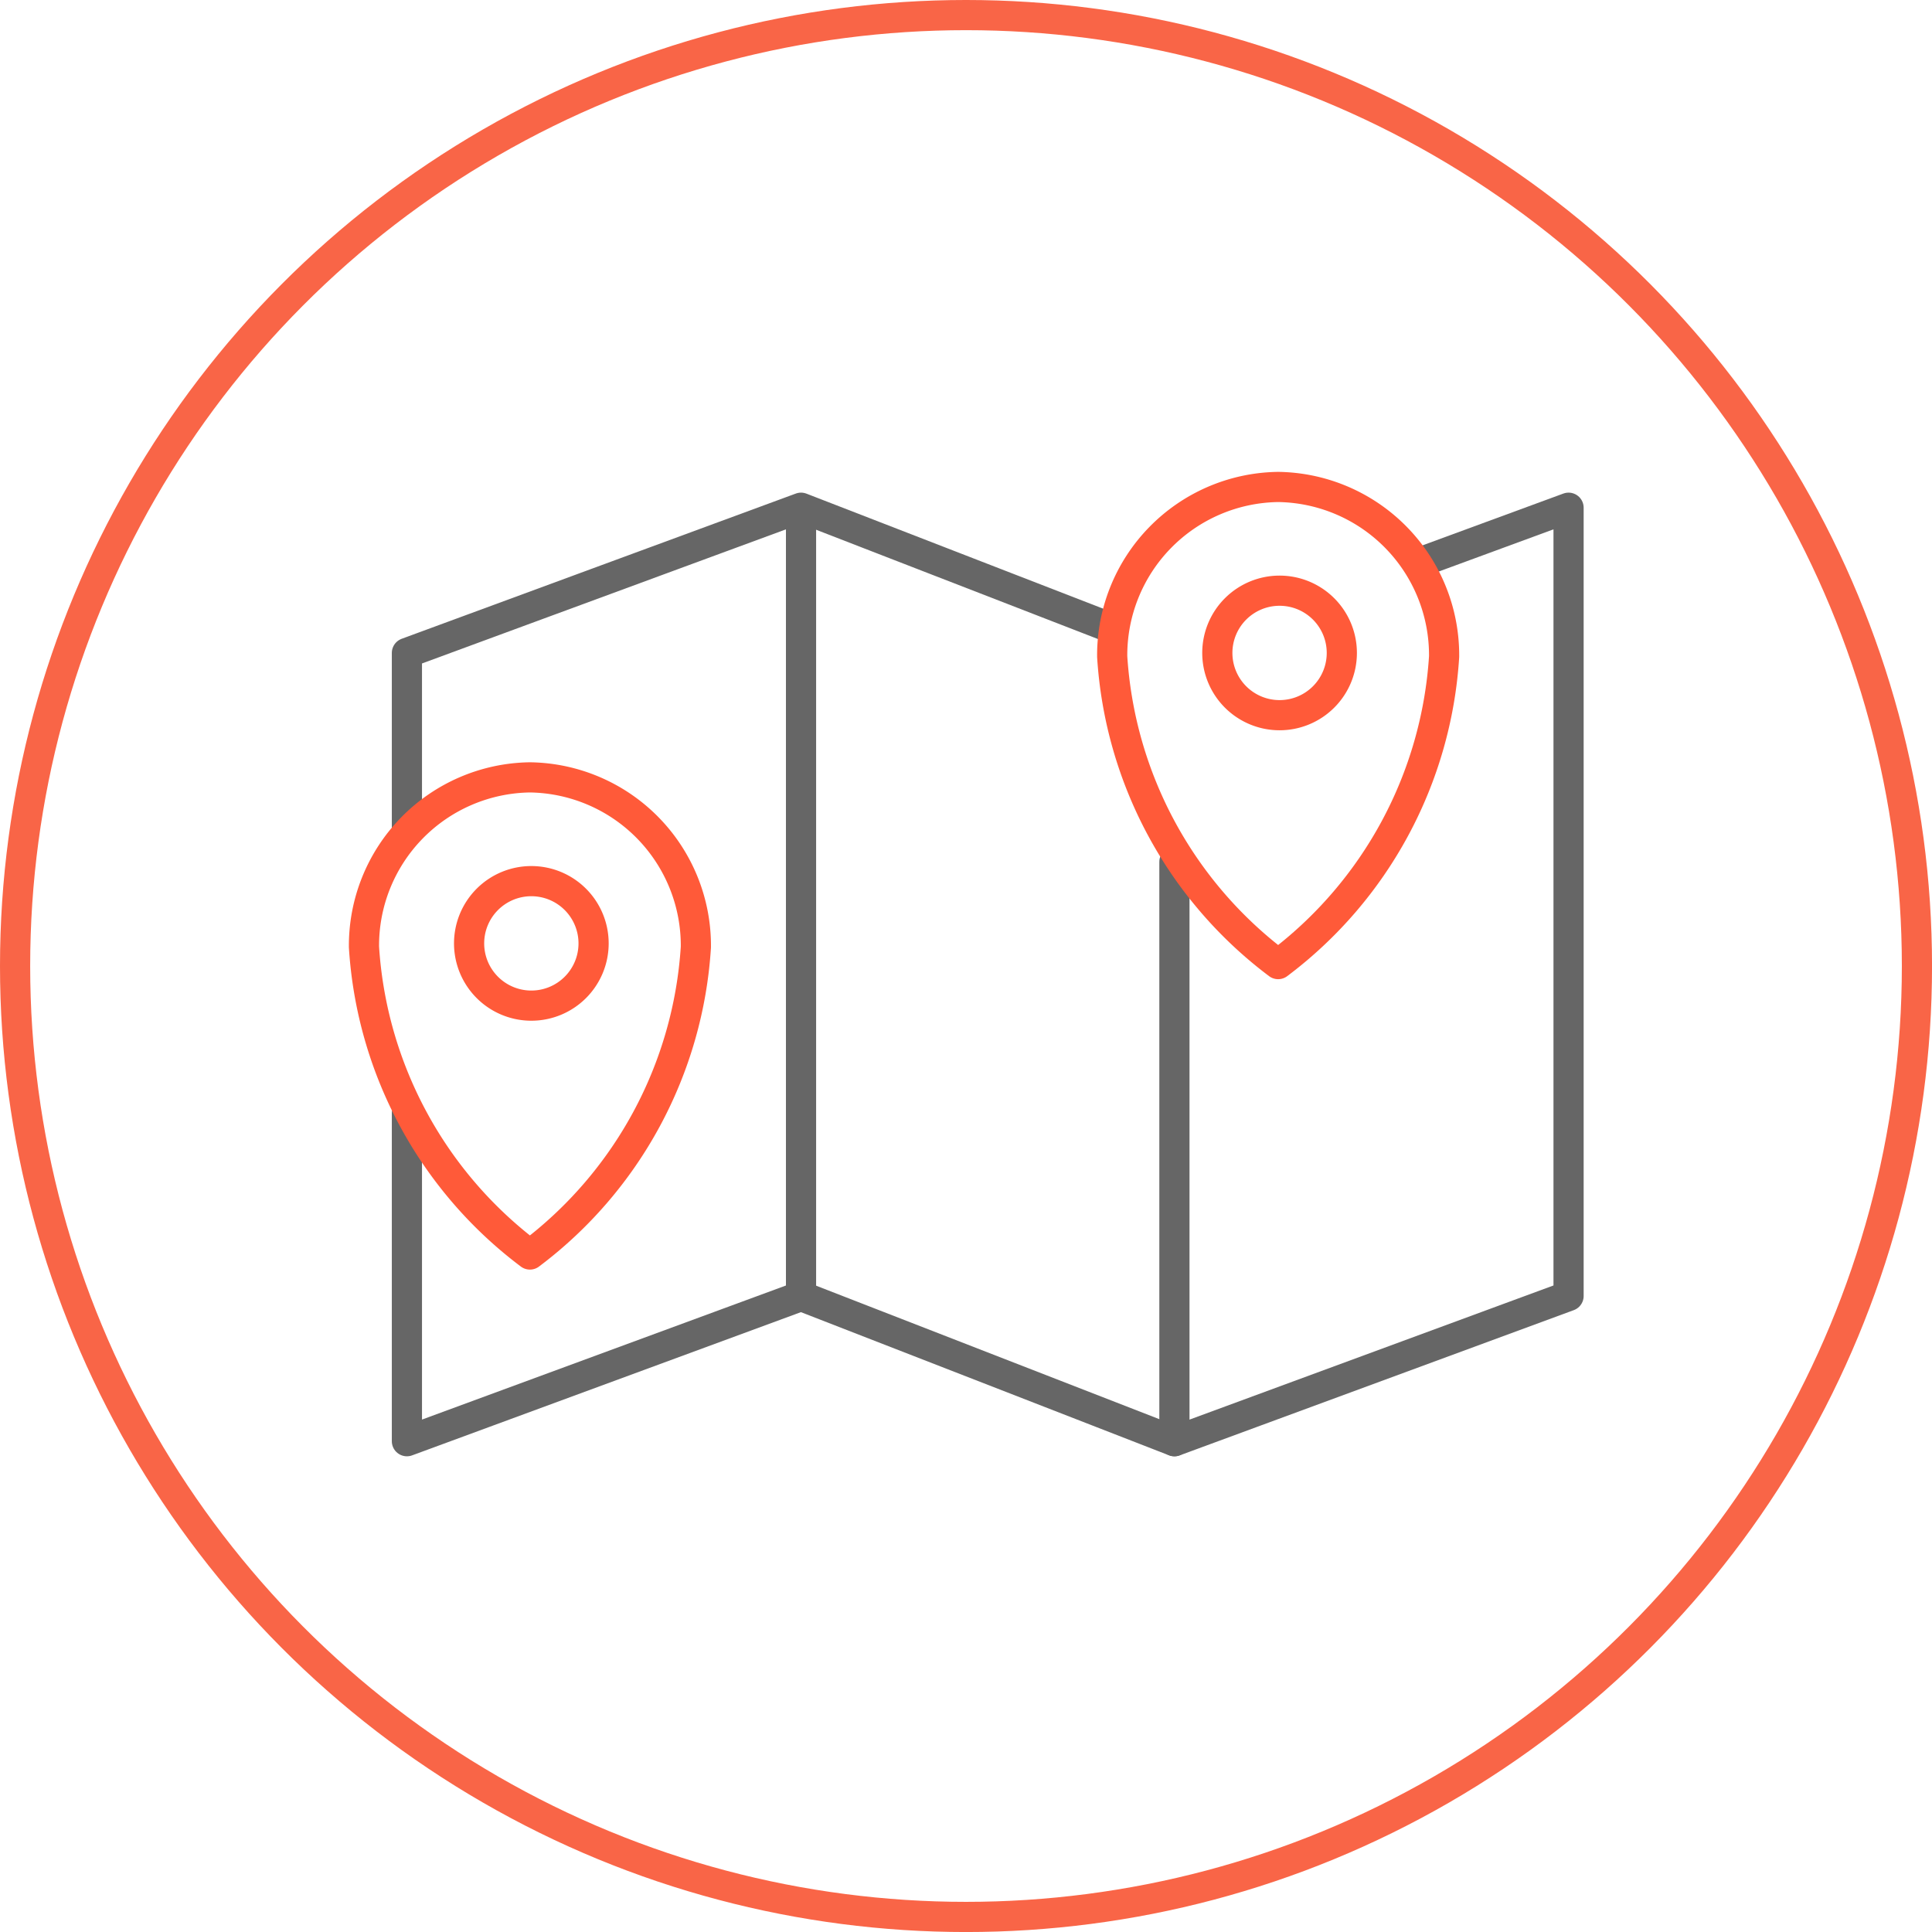 <svg xmlns="http://www.w3.org/2000/svg" width="64.031" height="64.031" viewBox="0 0 64.031 64.031">
  <g id="_10" data-name="10" transform="translate(10 10)">
    <rect id="rect4057" width="44" height="44" fill="none"/>
    <path id="path4184" d="M5.07,29.991V40.868l13.063-4.812,12.375,4.813L43.57,36.055V9.93L38.757,11.7M28.4,13.911,18.132,9.93,5.07,14.743v5.885" transform="translate(-1.584 -3.103)" fill="none" stroke="#666" stroke-linecap="round" stroke-linejoin="round" stroke-width="1"/>
    <path id="path4186" d="M24.07,10.93V36.368M36.445,41.18v-19.2" transform="translate(-7.522 -3.416)" fill="none" stroke="#666" stroke-linecap="round" stroke-linejoin="round" stroke-width="1"/>
    <path id="path4188" d="M8.5,22.93A5.576,5.576,0,0,0,3,28.554,13.83,13.83,0,0,0,8.5,38.743,13.83,13.83,0,0,0,14,28.554,5.576,5.576,0,0,0,8.5,22.93Z" transform="translate(-0.937 -7.166)" fill="none" stroke="#ff5a39" stroke-linecap="round" stroke-linejoin="round" stroke-width="1"/>
    <path id="path4190" d="M12.195,29.993a2.063,2.063,0,1,1-2.062-2.062A2.063,2.063,0,0,1,12.195,29.993Z" transform="translate(-2.522 -8.728)" fill="none" stroke="#ff5a39" stroke-linecap="round" stroke-linejoin="round" stroke-width="1"/>
    <path id="path4192" d="M44.57,8.93a5.576,5.576,0,0,0-5.5,5.624,13.83,13.83,0,0,0,5.5,10.189,13.83,13.83,0,0,0,5.5-10.189A5.576,5.576,0,0,0,44.57,8.93Z" transform="translate(-12.209 -2.791)" fill="none" stroke="#ff5a39" stroke-linecap="round" stroke-linejoin="round" stroke-width="1"/>
    <path id="path4194" d="M48.265,15.993A2.063,2.063,0,1,1,46.2,13.93,2.062,2.062,0,0,1,48.265,15.993Z" transform="translate(-13.794 -4.353)" fill="none" stroke="#ff5a39" stroke-linecap="round" stroke-linejoin="round" stroke-width="1"/>
    <g id="Ellipse_2" data-name="Ellipse 2" transform="translate(-10 -10)" fill="none" stroke="#f96547" stroke-width="1">
      <circle cx="32.016" cy="32.016" r="32.016" stroke="none"/>
      <circle cx="32.016" cy="32.016" r="31.516" fill="none"/>
    </g>
  </g>
</svg>
